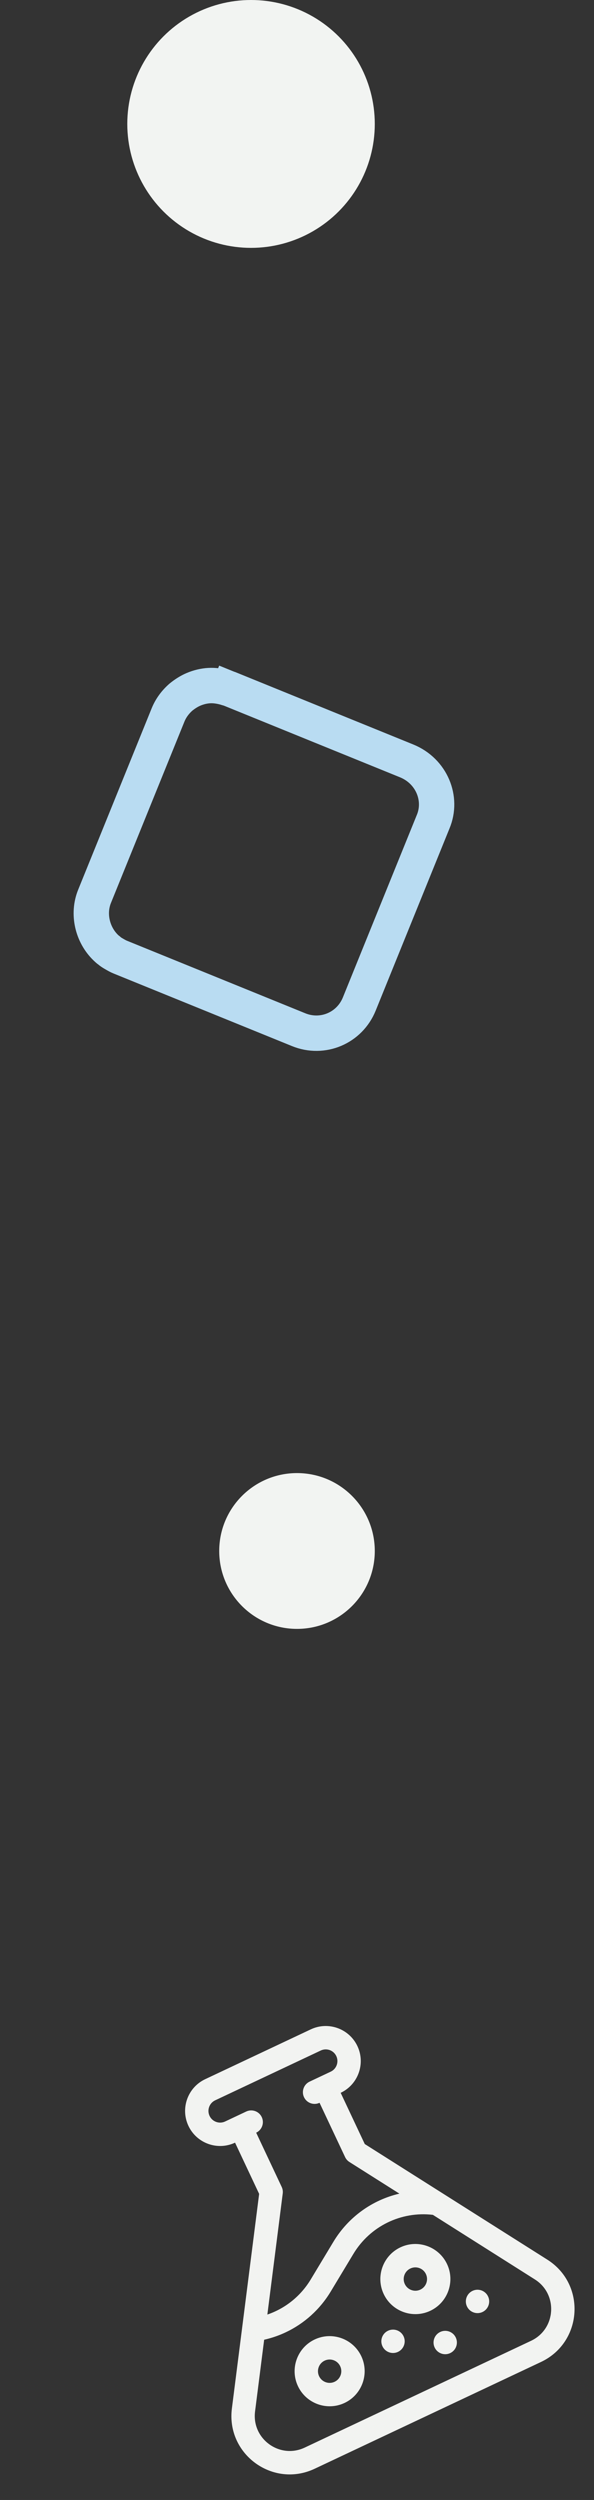 <svg width="84" height="353" viewBox="0 0 84 353" fill="none" xmlns="http://www.w3.org/2000/svg">
<rect x="0" y="0" width="84" height="353" fill="#333333" stroke="none"/>
<path d="M77.4 319.064C76.644 318.586 52.332 303.214 51.583 302.74L48.176 295.508C50.647 294.344 51.71 291.386 50.546 288.916C49.382 286.445 46.425 285.381 43.954 286.545L29.017 293.582C26.546 294.746 25.483 297.703 26.647 300.174C27.811 302.645 30.768 303.708 33.239 302.544L36.646 309.777L32.793 340.077C31.97 346.547 38.602 351.366 44.501 348.587L76.506 333.511C82.406 330.731 82.912 322.549 77.4 319.064ZM39.983 309.716C40.022 309.405 39.972 309.089 39.839 308.804L36.227 301.137C37.051 300.748 37.405 299.764 37.017 298.939C36.628 298.114 35.644 297.761 34.819 298.149L31.832 299.557C31.008 299.945 30.022 299.59 29.634 298.766C29.247 297.943 29.601 296.957 30.424 296.569L45.362 289.533C46.185 289.145 47.171 289.499 47.559 290.323C47.947 291.146 47.593 292.132 46.769 292.52L43.782 293.927C42.957 294.316 42.603 295.3 42.991 296.125C43.38 296.95 44.364 297.303 45.189 296.915L48.801 304.583C48.935 304.867 49.147 305.107 49.412 305.274L56.48 309.743C52.653 310.637 49.264 313.034 47.148 316.543L43.947 321.853C42.526 324.209 40.355 325.946 37.808 326.817L39.983 309.716ZM75.099 330.523L43.094 345.6C39.553 347.267 35.575 344.375 36.069 340.494L37.356 330.372C38.414 330.132 39.433 329.782 40.398 329.327C43.016 328.094 45.237 326.107 46.774 323.558L49.976 318.248C52.33 314.344 56.709 312.209 61.213 312.736L75.635 321.855C78.943 323.947 78.638 328.856 75.099 330.523Z" fill="#F2F3F1"/>
<path d="M44.504 330.334C42.033 331.498 40.97 334.455 42.134 336.926C43.298 339.397 46.255 340.46 48.726 339.296C51.197 338.132 52.26 335.175 51.096 332.704C49.932 330.233 46.975 329.17 44.504 330.334ZM47.319 336.309C46.495 336.697 45.51 336.343 45.121 335.519C44.734 334.695 45.088 333.71 45.912 333.322C46.735 332.934 47.721 333.288 48.109 334.112C48.497 334.935 48.143 335.921 47.319 336.309Z" fill="#F2F3F1"/>
<path d="M56.628 317.323C54.157 318.487 53.094 321.444 54.258 323.915C55.422 326.386 58.379 327.449 60.85 326.285C63.321 325.121 64.384 322.164 63.22 319.693C62.056 317.222 59.099 316.159 56.628 317.323ZM59.442 323.298C58.619 323.686 57.633 323.332 57.245 322.508C56.857 321.684 57.211 320.699 58.035 320.311C58.859 319.923 59.844 320.277 60.232 321.101C60.62 321.924 60.266 322.91 59.442 323.298Z" fill="#F2F3F1"/>
<path d="M56.282 332.087C57.107 331.698 57.461 330.715 57.072 329.89C56.683 329.065 55.7 328.711 54.875 329.1C54.05 329.488 53.696 330.472 54.085 331.297C54.473 332.122 55.457 332.476 56.282 332.087Z" fill="#F2F3F1"/>
<path d="M68.231 326.457C69.056 326.069 69.41 325.085 69.021 324.26C68.632 323.435 67.649 323.081 66.824 323.47C65.999 323.859 65.645 324.842 66.034 325.667C66.422 326.492 67.406 326.846 68.231 326.457Z" fill="#F2F3F1"/>
<path d="M63.664 332.26C64.489 331.872 64.842 330.888 64.454 330.063C64.065 329.238 63.081 328.884 62.256 329.273C61.431 329.662 61.078 330.645 61.466 331.47C61.855 332.295 62.839 332.649 63.664 332.26Z" fill="#F2F3F1"/>
<circle cx="42" cy="219" r="11" fill="#F2F4F2"/>
<path d="M61.252 116.032L61.246 116.046L61.24 116.061L54.979 131.488L54.363 133.007L53.604 134.877L50.806 141.773C49.428 145.168 45.629 146.773 42.235 145.394L33.12 141.691L32.191 143.977L33.12 141.691L32.068 141.264L32.068 141.264L31.367 140.979L31.367 140.979L30.9 140.789L30.9 140.789L16.994 135.14C16.713 135.026 16.471 134.889 16.074 134.658C15.762 134.476 15.632 134.384 15.483 134.257L15.365 134.155L15.246 134.077C15.24 134.072 15.227 134.061 15.205 134.041C15.183 134.02 15.165 134.003 15.135 133.974C15.124 133.964 15.111 133.951 15.095 133.937C15.063 133.906 15.009 133.855 14.945 133.798C13.071 131.978 12.361 129.052 13.371 126.564L18.114 114.877L18.967 112.773L18.967 112.773L19.062 112.539L19.062 112.539L21.766 105.878L23.758 100.969C24.16 99.979 24.776 99.154 25.564 98.454C26.129 97.991 26.746 97.597 27.369 97.334C28.104 97.023 28.874 96.843 29.606 96.806C30.295 96.771 31.02 96.858 31.877 97.092C32.093 97.169 32.275 97.214 32.362 97.235C32.368 97.237 32.374 97.239 32.38 97.24C32.399 97.245 32.414 97.248 32.425 97.251L42.542 101.361L43.127 101.599L44.068 99.282L43.127 101.599L48.852 103.925L50.489 104.589L51.429 102.273L50.489 104.589L51.891 105.159L57.5 107.437C61.05 108.879 62.623 112.771 61.252 116.032ZM32.376 97.231L32.377 97.232C32.377 97.232 32.376 97.231 32.376 97.231L33.312 94.926L32.376 97.231Z" stroke="#B9DCF2" stroke-width="5"/>
<circle cx="35.5" cy="17.5" r="17.5" fill="#F2F4F2"/>
</svg>
